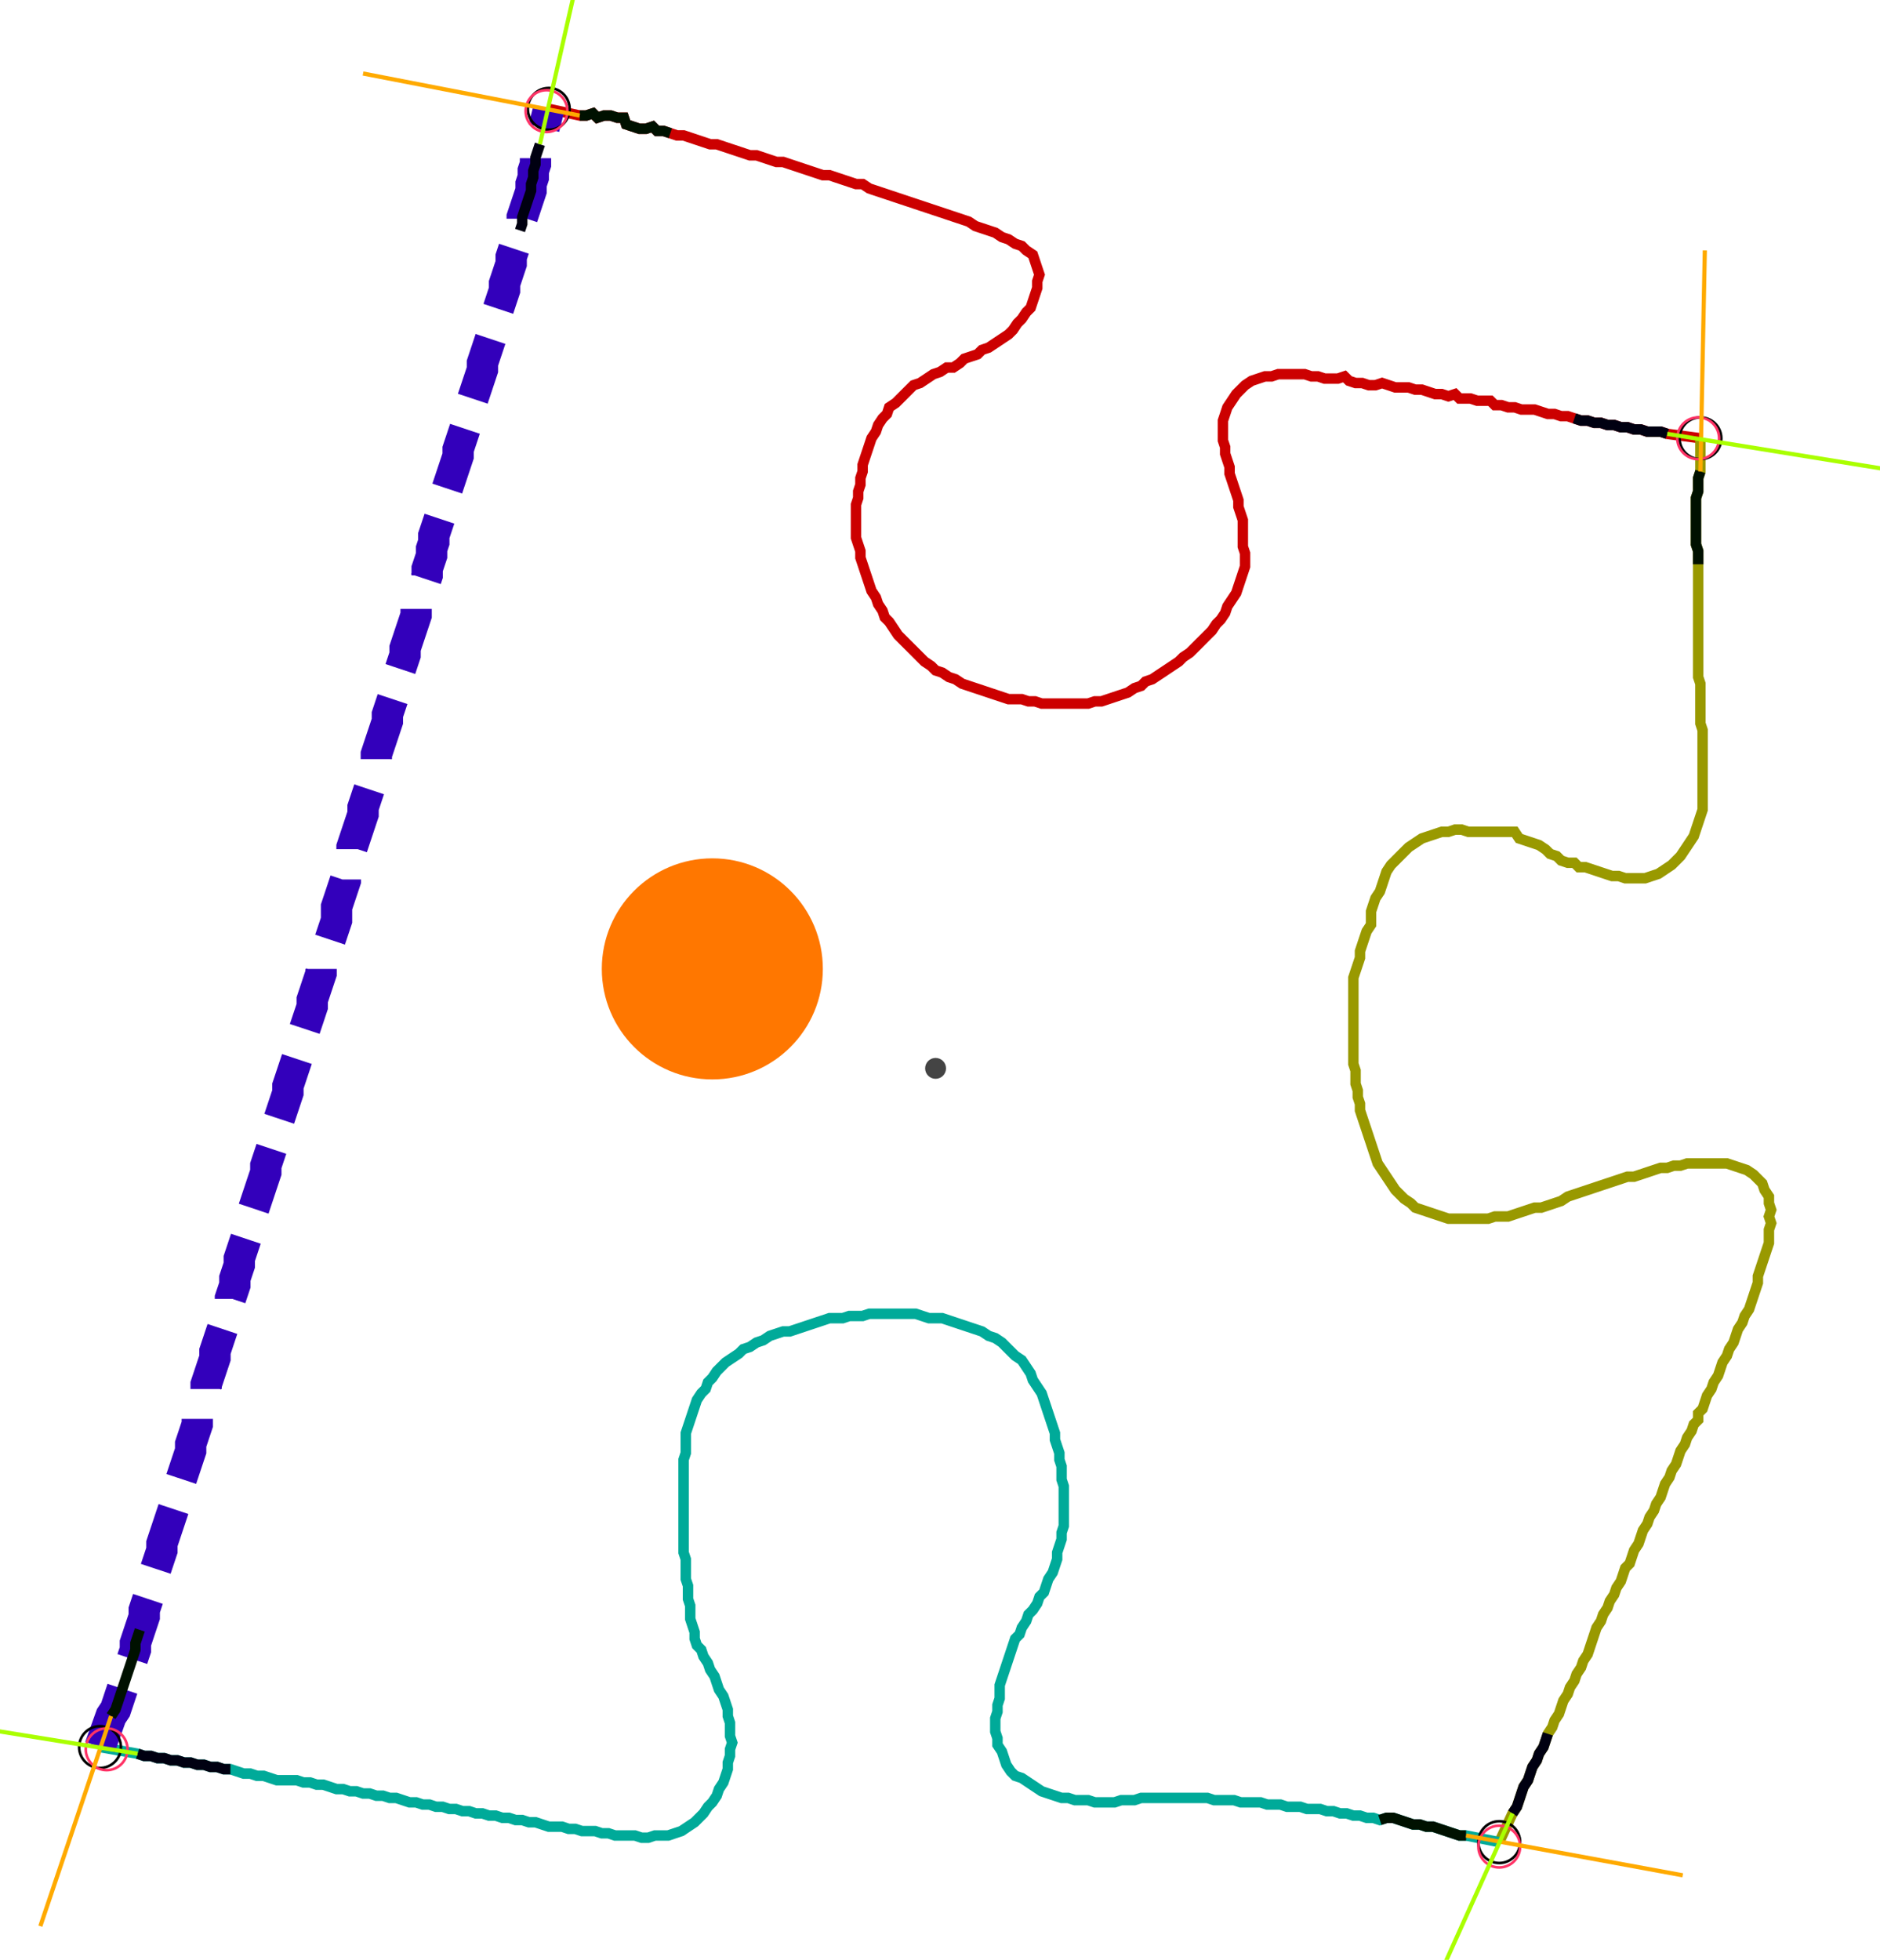 <?xml version="1.0" encoding="UTF-8" standalone="no"?><svg width="480" height="500.317" viewBox="-10 -10 180.0 186.772" xmlns="http://www.w3.org/2000/svg" xmlns:xlink="http://www.w3.org/1999/xlink"><polyline points="42.54,0.0 45.503,0.635 46.138,0.635 46.772,0.423 47.196,0.847 47.831,0.635 48.466,0.635 49.101,0.847 49.735,0.847 49.947,1.481 50.582,1.693 51.217,1.905 51.852,1.905 52.487,1.693 52.91,2.116 53.545,2.116 54.18,2.328 54.815,2.54 55.45,2.54 56.085,2.751 56.72,2.963 57.354,3.175 57.989,3.386 58.624,3.386 59.259,3.598 59.894,3.81 60.529,4.021 61.164,4.233 61.799,4.444 62.434,4.444 63.069,4.656 63.704,4.868 64.339,5.079 64.974,5.079 65.608,5.291 66.243,5.503 66.878,5.714 67.513,5.926 68.148,6.138 68.783,6.349 69.418,6.349 70.053,6.561 70.688,6.772 71.323,6.984 71.958,7.196 72.593,7.196 73.228,7.619 73.862,7.831 74.497,8.042 75.132,8.254 75.767,8.466 76.402,8.677 77.037,8.889 77.672,9.101 78.307,9.312 78.942,9.524 79.577,9.735 80.212,9.947 80.847,10.159 81.481,10.37 82.116,10.582 82.751,10.794 83.386,11.217 84.021,11.429 84.656,11.64 85.291,11.852 85.926,12.275 86.561,12.487 87.196,12.91 87.831,13.122 88.254,13.545 88.889,13.968 89.101,14.603 89.312,15.238 89.524,15.873 89.312,16.508 89.312,17.143 89.101,17.778 88.889,18.413 88.677,19.048 88.254,19.471 87.831,20.106 87.407,20.529 86.984,21.164 86.561,21.587 85.926,22.011 85.291,22.434 84.656,22.857 84.021,23.069 83.598,23.492 82.963,23.704 82.328,23.915 81.905,24.339 81.27,24.762 80.635,24.762 80.0,25.185 79.365,25.397 78.73,25.82 78.095,26.243 77.46,26.455 77.037,26.878 76.614,27.302 76.19,27.725 75.767,28.148 75.132,28.571 74.921,29.206 74.497,29.63 74.074,30.265 73.862,30.899 73.439,31.534 73.228,32.169 73.016,32.804 72.804,33.439 72.593,34.074 72.593,34.709 72.381,35.344 72.381,35.979 72.169,36.614 72.169,37.249 71.958,37.884 71.958,38.519 71.958,39.153 71.958,39.788 71.958,40.423 71.958,41.058 72.169,41.693 72.381,42.328 72.381,42.963 72.593,43.598 72.804,44.233 73.016,44.868 73.228,45.503 73.439,46.138 73.862,46.772 74.074,47.407 74.497,48.042 74.709,48.677 75.132,49.101 75.556,49.735 75.979,50.37 76.402,50.794 76.825,51.217 77.249,51.64 77.672,52.063 78.095,52.487 78.519,52.91 79.153,53.333 79.577,53.757 80.212,53.968 80.847,54.392 81.481,54.603 82.116,55.026 82.751,55.238 83.386,55.45 84.021,55.661 84.656,55.873 85.291,56.085 85.926,56.296 86.561,56.508 87.196,56.508 87.831,56.508 88.466,56.72 89.101,56.72 89.735,56.931 90.37,56.931 91.005,56.931 91.64,56.931 92.275,56.931 92.91,56.931 93.545,56.931 94.18,56.931 94.815,56.72 95.45,56.72 96.085,56.508 96.72,56.296 97.354,56.085 97.989,55.873 98.624,55.45 99.259,55.238 99.683,54.815 100.317,54.603 100.952,54.18 101.587,53.757 102.222,53.333 102.857,52.91 103.28,52.487 103.915,52.063 104.339,51.64 104.762,51.217 105.185,50.794 105.608,50.37 106.032,49.947 106.455,49.312 106.878,48.889 107.302,48.254 107.513,47.619 107.937,46.984 108.36,46.349 108.571,45.714 108.783,45.079 108.995,44.444 109.206,43.81 109.206,43.175 109.206,42.54 108.995,41.905 108.995,41.27 108.995,40.635 108.995,40.0 108.995,39.365 108.783,38.73 108.571,38.095 108.571,37.46 108.36,36.825 108.148,36.19 107.937,35.556 107.725,34.921 107.725,34.286 107.513,33.651 107.302,33.016 107.302,32.381 107.09,31.746 107.09,31.111 107.09,30.476 107.09,29.841 107.302,29.206 107.513,28.571 107.937,27.937 108.36,27.302 108.783,26.878 109.206,26.455 109.841,26.032 110.476,25.82 111.111,25.608 111.746,25.608 112.381,25.397 113.016,25.397 113.651,25.397 114.286,25.397 114.921,25.397 115.556,25.608 116.19,25.608 116.825,25.82 117.46,25.82 118.095,25.82 118.73,25.608 119.153,26.032 119.788,26.243 120.423,26.243 121.058,26.455 121.693,26.455 122.328,26.243 122.963,26.455 123.598,26.667 124.233,26.667 124.868,26.667 125.503,26.878 126.138,26.878 126.772,27.09 127.407,27.302 128.042,27.302 128.677,27.513 129.312,27.302 129.735,27.725 130.794,27.725 131.429,27.937 132.063,27.937 132.698,27.937 133.122,28.36 133.757,28.36 134.392,28.571 135.026,28.571 135.661,28.783 136.296,28.783 136.931,28.783 137.566,28.995 138.201,29.206 138.836,29.206 139.471,29.418 140.106,29.418 140.741,29.63 141.376,29.841 142.011,29.841 142.646,30.053 143.28,30.053 143.915,30.265 144.55,30.265 145.185,30.476 145.82,30.476 146.455,30.688 147.09,30.688 147.725,30.899 148.36,30.899 148.995,30.899 149.63,31.111 152.804,31.534" style="fill:none; stroke:#cc0000; stroke-width:1.0"  /><polyline points="152.804,31.534 152.804,34.709 152.593,35.344 152.593,35.979 152.593,36.614 152.381,37.249 152.381,37.884 152.381,38.519 152.381,39.153 152.381,39.788 152.381,40.423 152.381,41.058 152.381,41.693 152.593,42.328 152.593,42.963 152.593,43.598 152.593,44.233 152.593,44.868 152.593,45.503 152.593,46.138 152.593,46.772 152.593,47.407 152.593,48.042 152.593,48.677 152.593,49.312 152.593,49.947 152.593,50.582 152.593,51.217 152.593,51.852 152.593,52.487 152.593,53.122 152.593,53.757 152.593,54.392 152.804,55.026 152.804,55.661 152.804,56.296 152.804,56.931 152.804,57.566 152.804,58.201 152.804,58.836 153.016,59.471 153.016,60.106 153.016,60.741 153.016,61.376 153.016,62.011 153.016,62.646 153.016,63.28 153.016,63.915 153.016,64.55 153.016,65.185 153.016,65.82 153.016,66.455 153.016,67.09 152.804,67.725 152.593,68.36 152.381,68.995 152.169,69.63 151.746,70.265 151.323,70.899 150.899,71.534 150.476,71.958 150.053,72.381 149.418,72.804 148.783,73.228 148.148,73.439 147.513,73.651 146.878,73.651 146.243,73.651 145.608,73.651 144.974,73.439 144.339,73.439 143.704,73.228 143.069,73.016 142.434,72.804 141.799,72.593 141.164,72.593 140.741,72.169 140.106,72.169 139.471,71.958 139.048,71.534 138.413,71.323 137.989,70.899 137.354,70.476 136.72,70.265 136.085,70.053 135.45,69.841 135.026,69.206 134.392,69.206 133.757,69.206 133.122,69.206 132.487,69.206 131.852,69.206 131.217,69.206 130.582,69.206 129.947,68.995 129.312,68.995 128.677,69.206 128.042,69.206 127.407,69.418 126.772,69.63 126.138,69.841 125.503,70.265 124.868,70.688 124.444,71.111 124.021,71.534 123.598,71.958 123.175,72.381 122.751,73.016 122.54,73.651 122.328,74.286 122.116,74.921 121.693,75.556 121.481,76.19 121.27,76.825 121.27,77.46 121.27,78.095 120.847,78.73 120.635,79.365 120.423,80.0 120.212,80.635 120.212,81.27 120,81.905 119.788,82.54 119.577,83.175 119.577,83.81 119.577,84.444 119.577,85.079 119.577,85.714 119.577,86.349 119.577,86.984 119.577,87.619 119.577,88.254 119.577,88.889 119.577,89.524 119.577,90.159 119.577,90.794 119.577,91.429 119.788,92.063 119.788,92.698 119.788,93.333 120,93.968 120,94.603 120.212,95.238 120.212,95.873 120.423,96.508 120.635,97.143 120.847,97.778 121.058,98.413 121.27,99.048 121.481,99.683 121.693,100.317 121.905,100.952 122.328,101.587 122.751,102.222 123.175,102.857 123.598,103.492 124.021,103.915 124.444,104.339 125.079,104.762 125.503,105.185 126.138,105.397 126.772,105.608 127.407,105.82 128.042,106.032 128.677,106.243 129.312,106.243 129.947,106.243 130.582,106.243 131.217,106.243 131.852,106.243 132.487,106.243 133.122,106.032 133.757,106.032 134.392,106.032 135.026,105.82 135.661,105.608 136.296,105.397 136.931,105.185 137.566,105.185 138.201,104.974 138.836,104.762 139.471,104.55 140.106,104.127 140.741,103.915 141.376,103.704 142.011,103.492 142.646,103.28 143.28,103.069 143.915,102.857 144.55,102.646 145.185,102.434 145.82,102.222 146.455,102.222 147.09,102.011 147.725,101.799 148.36,101.587 148.995,101.376 149.63,101.376 150.265,101.164 150.899,101.164 151.534,100.952 152.169,100.952 152.804,100.952 153.439,100.952 154.074,100.952 154.709,100.952 155.344,100.952 155.979,101.164 156.614,101.376 157.249,101.587 157.884,102.011 158.307,102.434 158.73,102.857 158.942,103.492 159.365,104.127 159.365,104.762 159.577,105.397 159.365,106.032 159.577,106.667 159.365,107.302 159.365,107.937 159.365,108.571 159.153,109.206 158.942,109.841 158.73,110.476 158.519,111.111 158.307,111.746 158.307,112.381 158.095,113.016 157.884,113.651 157.672,114.286 157.46,114.921 157.037,115.556 156.825,116.19 156.402,116.825 156.19,117.46 155.979,118.095 155.556,118.73 155.344,119.365 154.921,120 154.709,120.635 154.497,121.27 154.074,121.905 153.862,122.54 153.439,123.175 153.228,123.81 153.016,124.444 152.593,124.868 152.593,125.503 152.169,125.926 151.958,126.561 151.534,127.196 151.323,127.831 150.899,128.466 150.688,129.101 150.476,129.735 150.053,130.37 149.841,131.005 149.418,131.64 149.206,132.275 148.995,132.91 148.571,133.545 148.36,134.18 147.937,134.815 147.725,135.45 147.302,136.085 147.09,136.72 146.878,137.354 146.455,137.989 146.243,138.624 146.032,139.259 145.608,139.683 145.397,140.317 145.185,140.952 144.762,141.587 144.55,142.222 144.127,142.857 143.915,143.492 143.492,144.127 143.28,144.762 142.857,145.397 142.646,146.032 142.434,146.667 142.222,147.302 142.011,147.937 141.587,148.571 141.376,149.206 140.952,149.841 140.741,150.476 140.317,151.111 140.106,151.746 139.683,152.381 139.471,153.016 139.259,153.651 138.836,154.286 138.624,154.921 138.201,155.556 137.989,156.19 137.778,156.825 137.354,157.46 137.143,158.095 136.72,158.73 136.508,159.365 136.296,160.0 135.873,160.635 135.661,161.27 135.45,161.905 135.238,162.54 134.815,163.175 133.545,165.926" style="fill:none; stroke:#999900; stroke-width:1.0"  /><polyline points="133.545,165.926 130.37,165.291 129.735,165.291 129.101,165.079 128.466,164.868 127.831,164.656 127.196,164.444 126.561,164.444 125.926,164.233 125.291,164.233 124.656,164.021 124.021,163.81 123.386,163.598 122.751,163.598 122.116,163.81 121.481,163.598 120.847,163.598 120.212,163.386 119.577,163.386 118.942,163.175 118.307,163.175 117.672,162.963 117.037,162.963 116.402,162.751 115.767,162.751 115.132,162.751 114.497,162.54 113.862,162.54 113.228,162.54 112.593,162.328 111.958,162.328 111.323,162.328 110.688,162.116 110.053,162.116 109.418,162.116 108.783,162.116 108.148,161.905 107.513,161.905 106.878,161.905 106.243,161.905 105.608,161.693 104.974,161.693 104.339,161.693 103.704,161.693 103.069,161.693 102.434,161.693 101.799,161.693 101.164,161.693 100.529,161.693 99.894,161.693 99.259,161.693 98.624,161.905 97.989,161.905 97.354,161.905 96.72,162.116 96.085,162.116 95.45,162.116 94.815,162.116 94.18,161.905 93.545,161.905 92.91,161.905 92.275,161.693 91.64,161.693 91.005,161.481 90.37,161.27 89.735,161.058 89.101,160.635 88.466,160.212 87.831,159.788 87.196,159.577 86.772,159.153 86.349,158.519 86.138,157.884 85.926,157.249 85.503,156.614 85.503,155.979 85.291,155.344 85.291,154.709 85.291,154.074 85.503,153.439 85.503,152.804 85.714,152.169 85.714,151.534 85.714,150.899 85.926,150.265 86.138,149.63 86.349,148.995 86.561,148.36 86.772,147.725 86.984,147.09 87.196,146.455 87.619,146.032 87.831,145.397 88.254,144.762 88.466,144.127 88.889,143.704 89.312,143.069 89.524,142.434 89.947,142.011 90.159,141.376 90.37,140.741 90.794,140.106 91.005,139.471 91.217,138.836 91.217,138.201 91.429,137.566 91.64,136.931 91.64,136.296 91.852,135.661 91.852,135.026 91.852,134.392 91.852,133.757 91.852,133.122 91.852,132.487 91.852,131.852 91.64,131.217 91.64,130.582 91.64,129.947 91.429,129.312 91.429,128.677 91.217,128.042 91.005,127.407 91.005,126.772 90.794,126.138 90.582,125.503 90.37,124.868 90.159,124.233 89.947,123.598 89.735,122.963 89.312,122.328 88.889,121.693 88.677,121.058 88.254,120.423 87.831,119.788 87.196,119.365 86.772,118.942 86.349,118.519 85.926,118.095 85.291,117.672 84.656,117.46 84.021,117.037 83.386,116.825 82.751,116.614 82.116,116.402 81.481,116.19 80.847,115.979 80.212,115.767 79.577,115.767 78.942,115.767 78.307,115.556 77.672,115.344 77.037,115.344 76.402,115.344 75.767,115.344 75.132,115.344 74.497,115.344 73.862,115.344 73.228,115.344 72.593,115.556 71.958,115.556 71.323,115.556 70.688,115.767 70.053,115.767 69.418,115.767 68.783,115.979 68.148,116.19 67.513,116.402 66.878,116.614 66.243,116.825 65.608,117.037 64.974,117.037 64.339,117.249 63.704,117.46 63.069,117.884 62.434,118.095 61.799,118.519 61.164,118.73 60.741,119.153 60.106,119.577 59.471,120 59.048,120.423 58.624,120.847 58.201,121.481 57.778,121.905 57.566,122.54 57.143,122.963 56.72,123.598 56.508,124.233 56.296,124.868 56.085,125.503 55.873,126.138 55.661,126.772 55.661,127.407 55.661,128.042 55.661,128.677 55.45,129.312 55.45,129.947 55.45,130.582 55.45,131.217 55.45,131.852 55.45,132.487 55.45,133.122 55.45,133.757 55.45,134.392 55.45,135.026 55.45,135.661 55.45,136.296 55.45,136.931 55.45,137.566 55.45,138.201 55.661,138.836 55.661,139.471 55.661,140.106 55.661,140.741 55.873,141.376 55.873,142.011 55.873,142.646 56.085,143.28 56.085,143.915 56.085,144.55 56.296,145.185 56.508,145.82 56.508,146.455 56.72,147.09 57.143,147.513 57.354,148.148 57.778,148.783 57.989,149.418 58.413,150.053 58.624,150.688 58.836,151.323 59.259,151.958 59.471,152.593 59.683,153.228 59.683,153.862 59.894,154.497 59.894,155.132 59.894,155.767 60.106,156.402 59.894,157.037 59.894,157.672 59.683,158.307 59.683,158.942 59.471,159.577 59.259,160.212 58.836,160.847 58.624,161.481 58.201,162.116 57.778,162.54 57.354,163.175 56.931,163.598 56.508,164.021 55.873,164.444 55.238,164.868 54.603,165.079 53.968,165.291 53.333,165.291 52.698,165.291 52.063,165.503 51.429,165.503 50.794,165.291 50.159,165.291 49.524,165.291 48.889,165.291 48.254,165.079 47.619,165.079 46.984,164.868 46.349,164.868 45.714,164.868 45.079,164.656 44.444,164.656 43.81,164.444 43.175,164.444 42.54,164.444 41.905,164.233 41.27,164.021 40.635,164.021 40.0,163.81 39.365,163.81 38.73,163.598 38.095,163.598 37.46,163.386 36.825,163.386 36.19,163.175 35.556,163.175 34.921,162.963 34.286,162.963 33.651,162.751 33.016,162.751 32.381,162.54 31.746,162.54 31.111,162.328 30.476,162.328 29.841,162.116 29.206,162.116 28.571,161.905 27.937,161.693 27.302,161.693 26.667,161.481 26.032,161.481 25.397,161.27 24.762,161.27 24.127,161.058 23.492,161.058 22.857,160.847 22.222,160.847 21.587,160.635 20.952,160.423 20.317,160.423 19.683,160.212 19.048,160.212 18.413,160.0 17.778,160.0 17.143,160.0 16.508,160.0 15.873,159.788 15.238,159.577 14.603,159.577 13.968,159.365 13.333,159.365 12.698,159.153 12.063,158.942 11.429,158.942 10.794,158.73 10.159,158.73 9.524,158.519 8.889,158.519 8.254,158.307 7.619,158.307 6.984,158.095 6.349,158.095 5.714,157.884 5.079,157.884 4.444,157.672 3.81,157.672 3.175,157.46 -0.423,156.825" style="fill:none; stroke:#00aa99; stroke-width:1.0"  /><polyline points="-0.423,156.825 0.635,153.862 1.058,153.228 1.27,152.593 1.481,151.958 1.693,151.323 1.905,150.688 2.116,150.053 2.328,149.418 2.54,148.783 2.751,148.148 2.963,147.513 2.963,146.878 3.175,146.243 3.386,145.608 3.598,144.974 3.81,144.339 3.81,143.704 4.021,143.069 4.233,142.434 4.444,141.799 4.444,141.164 4.656,140.529 4.868,139.894 5.079,139.259 5.291,138.624 5.503,137.989 5.503,137.354 5.714,136.72 5.926,136.085 6.138,135.45 6.349,134.815 6.561,134.18 6.772,133.545 6.772,132.91 6.984,132.275 7.196,131.64 7.407,131.005 7.619,130.37 7.831,129.735 8.042,129.101 8.254,128.466 8.254,127.831 8.466,127.196 8.677,126.561 8.889,125.926 8.889,125.291 9.101,124.656 9.312,124.021 9.524,123.386 9.735,122.751 9.735,122.116 9.947,121.481 10.159,120.847 10.37,120.212 10.582,119.577 10.582,118.942 10.794,118.307 11.005,117.672 11.217,117.037 11.429,116.402 11.64,115.767 11.852,115.132 12.063,114.497 12.063,113.862 12.275,113.228 12.487,112.593 12.487,111.958 12.698,111.323 12.91,110.688 12.91,110.053 13.122,109.418 13.333,108.783 13.545,108.148 13.757,107.513 13.968,106.878 14.18,106.243 14.18,105.608 14.392,104.974 14.603,104.339 14.815,103.704 15.026,103.069 15.238,102.434 15.45,101.799 15.45,101.164 15.661,100.529 15.873,99.894 16.085,99.259 16.296,98.624 16.508,97.989 16.72,97.354 16.72,96.72 16.931,96.085 17.143,95.45 17.354,94.815 17.566,94.18 17.566,93.545 17.778,92.91 17.989,92.275 18.201,91.64 18.413,91.005 18.624,90.37 18.836,89.735 18.836,89.101 19.048,88.466 19.259,87.831 19.471,87.196 19.683,86.561 19.894,85.926 19.894,85.291 20.106,84.656 20.317,84.021 20.529,83.386 20.741,82.751 20.741,82.116 21.164,81.481 21.164,80.847 21.376,80.212 21.587,79.577 21.799,78.942 22.011,78.307 22.222,77.672 22.222,77.037 22.222,76.402 22.434,75.767 22.646,75.132 22.857,74.497 23.069,73.862 23.069,73.228 23.28,72.593 23.492,71.958 23.704,71.323 23.704,70.688 23.915,70.053 24.127,69.418 24.339,68.783 24.55,68.148 24.762,67.513 24.762,66.878 24.974,66.243 25.185,65.608 25.397,64.974 25.608,64.339 25.82,63.704 26.032,63.069 26.032,62.434 26.032,61.799 26.243,61.164 26.455,60.529 26.667,59.894 26.878,59.259 27.09,58.624 27.09,57.989 27.302,57.354 27.513,56.72 27.725,56.085 27.937,55.45 27.937,54.815 28.148,54.18 28.36,53.545 28.571,52.91 28.783,52.275 28.783,51.64 28.995,51.005 29.206,50.37 29.418,49.735 29.63,49.101 29.841,48.466 29.841,47.831 30.053,47.196 30.265,46.561 30.476,45.926 30.688,45.291 30.899,44.656 30.899,44.021 31.111,43.386 31.323,42.751 31.323,42.116 31.534,41.481 31.534,40.847 31.746,40.212 31.958,39.577 32.169,38.942 32.381,38.307 32.593,37.672 32.593,37.037 32.804,36.402 33.016,35.767 33.228,35.132 33.439,34.497 33.651,33.862 33.862,33.228 33.862,32.593 34.074,31.958 34.286,31.323 34.497,30.688 34.709,30.053 34.921,29.418 35.132,28.783 35.132,28.148 35.344,27.513 35.556,26.878 35.767,26.243 35.979,25.608 36.19,24.974 36.19,24.339 36.402,23.704 36.614,23.069 36.825,22.434 37.037,21.799 37.037,21.164 37.249,20.529 37.46,19.894 37.672,19.259 37.884,18.624 38.095,17.989 38.307,17.354 38.307,16.72 38.519,16.085 38.73,15.45 38.942,14.815 38.942,14.18 39.153,13.545 39.365,12.91 39.577,12.275 39.788,11.64 40.0,11.005 40.0,10.37 40.212,9.735 40.423,9.101 40.635,8.466 40.847,7.831 40.847,7.196 41.058,6.561 41.058,5.926 41.27,5.291 41.27,4.656 41.481,4.021 41.693,3.386 42.54,0.0" style="fill:none; stroke:#3300bb; stroke-width:3.0" stroke-dasharray="6,3" /><circle cx="42.54" cy="0.0" r="2.0" style="fill:none; stroke:#000000aa; stroke-width:0.25" /><circle cx="152.804" cy="31.534" r="2.0" style="fill:none; stroke:#000000aa; stroke-width:0.25" /><circle cx="133.545" cy="165.926" r="2.0" style="fill:none; stroke:#000000aa; stroke-width:0.25" /><circle cx="-0.423" cy="156.825" r="2.0" style="fill:none; stroke:#000000aa; stroke-width:0.25" /><circle cx="42.328" cy="0.212" r="2.0" style="fill:none; stroke:#ff3366aa; stroke-width:0.25" /><circle cx="152.593" cy="31.534" r="2.0" style="fill:none; stroke:#ff3366aa; stroke-width:0.25" /><circle cx="133.545" cy="166.349" r="2.0" style="fill:none; stroke:#ff3366aa; stroke-width:0.25" /><circle cx="0.212" cy="157.037" r="2.0" style="fill:none; stroke:#ff3366aa; stroke-width:0.25" /><polyline points="54.18,2.328 53.545,2.116 52.91,2.116 52.487,1.693 51.852,1.905 51.217,1.905 50.582,1.693 49.947,1.481 49.735,0.847 49.101,0.847 48.466,0.635 47.831,0.635 47.196,0.847 46.772,0.423 46.138,0.635 45.503,0.635" style="fill:none; stroke:#001100; stroke-width:1.0" /><polyline points="39.788,11.64 40.0,11.005 40.0,10.37 40.212,9.735 40.423,9.101 40.635,8.466 40.847,7.831 40.847,7.196 41.058,6.561 41.058,5.926 41.27,5.291 41.27,4.656 41.481,4.021 41.693,3.386" style="fill:none; stroke:#000011; stroke-width:1.0" /><polyline points="152.593,43.598 152.593,42.963 152.593,42.328 152.381,41.693 152.381,41.058 152.381,40.423 152.381,39.788 152.381,39.153 152.381,38.519 152.381,37.884 152.381,37.249 152.593,36.614 152.593,35.979 152.593,35.344 152.804,34.709" style="fill:none; stroke:#001100; stroke-width:1.0" /><polyline points="140.741,29.63 141.376,29.841 142.011,29.841 142.646,30.053 143.28,30.053 143.915,30.265 144.55,30.265 145.185,30.476 145.82,30.476 146.455,30.688 147.09,30.688 147.725,30.899 148.36,30.899 148.995,30.899 149.63,31.111" style="fill:none; stroke:#000011; stroke-width:1.0" /><polyline points="122.116,163.81 122.751,163.598 123.386,163.598 124.021,163.81 124.656,164.021 125.291,164.233 125.926,164.233 126.561,164.444 127.196,164.444 127.831,164.656 128.466,164.868 129.101,165.079 129.735,165.291 130.37,165.291" style="fill:none; stroke:#001100; stroke-width:1.0" /><polyline points="138.201,155.556 137.989,156.19 137.778,156.825 137.354,157.46 137.143,158.095 136.72,158.73 136.508,159.365 136.296,160.0 135.873,160.635 135.661,161.27 135.45,161.905 135.238,162.54 134.815,163.175" style="fill:none; stroke:#000011; stroke-width:1.0" /><polyline points="3.386,145.608 3.175,146.243 2.963,146.878 2.963,147.513 2.751,148.148 2.54,148.783 2.328,149.418 2.116,150.053 1.905,150.688 1.693,151.323 1.481,151.958 1.27,152.593 1.058,153.228 0.635,153.862" style="fill:none; stroke:#001100; stroke-width:1.0" /><polyline points="12.063,158.942 11.429,158.942 10.794,158.73 10.159,158.73 9.524,158.519 8.889,158.519 8.254,158.307 7.619,158.307 6.984,158.095 6.349,158.095 5.714,157.884 5.079,157.884 4.444,157.672 3.81,157.672 3.175,157.46" style="fill:none; stroke:#000011; stroke-width:1.0" /><polyline points="45.503,0.635 24.762,-3.386" style="fill:none; stroke:#ffaa00; stroke-width:0.4" /><polyline points="41.693,3.386 46.349,-17.143" style="fill:none; stroke:#aaff00; stroke-width:0.4" /><polyline points="152.804,34.709 153.228,13.545" style="fill:none; stroke:#ffaa00; stroke-width:0.4" /><polyline points="149.63,31.111 170.582,34.497" style="fill:none; stroke:#aaff00; stroke-width:0.4" /><polyline points="130.37,165.291 151.111,169.101" style="fill:none; stroke:#ffaa00; stroke-width:0.4" /><polyline points="134.815,163.175 126.138,182.434" style="fill:none; stroke:#aaff00; stroke-width:0.4" /><polyline points="0.635,153.862 -6.138,173.968" style="fill:none; stroke:#ffaa00; stroke-width:0.4" /><polyline points="3.175,157.46 -17.778,154.074" style="fill:none; stroke:#aaff00; stroke-width:0.4" /><circle cx="79.577" cy="91.852" r="1.0" style="fill:#444444; stroke-width:0" /><circle cx="58.201" cy="82.328" r="10.582" style="fill:#ff770022; stroke-width:0" /><circle cx="58.201" cy="82.328" r="1.0" style="fill:#ff7700; stroke-width:0" /></svg>